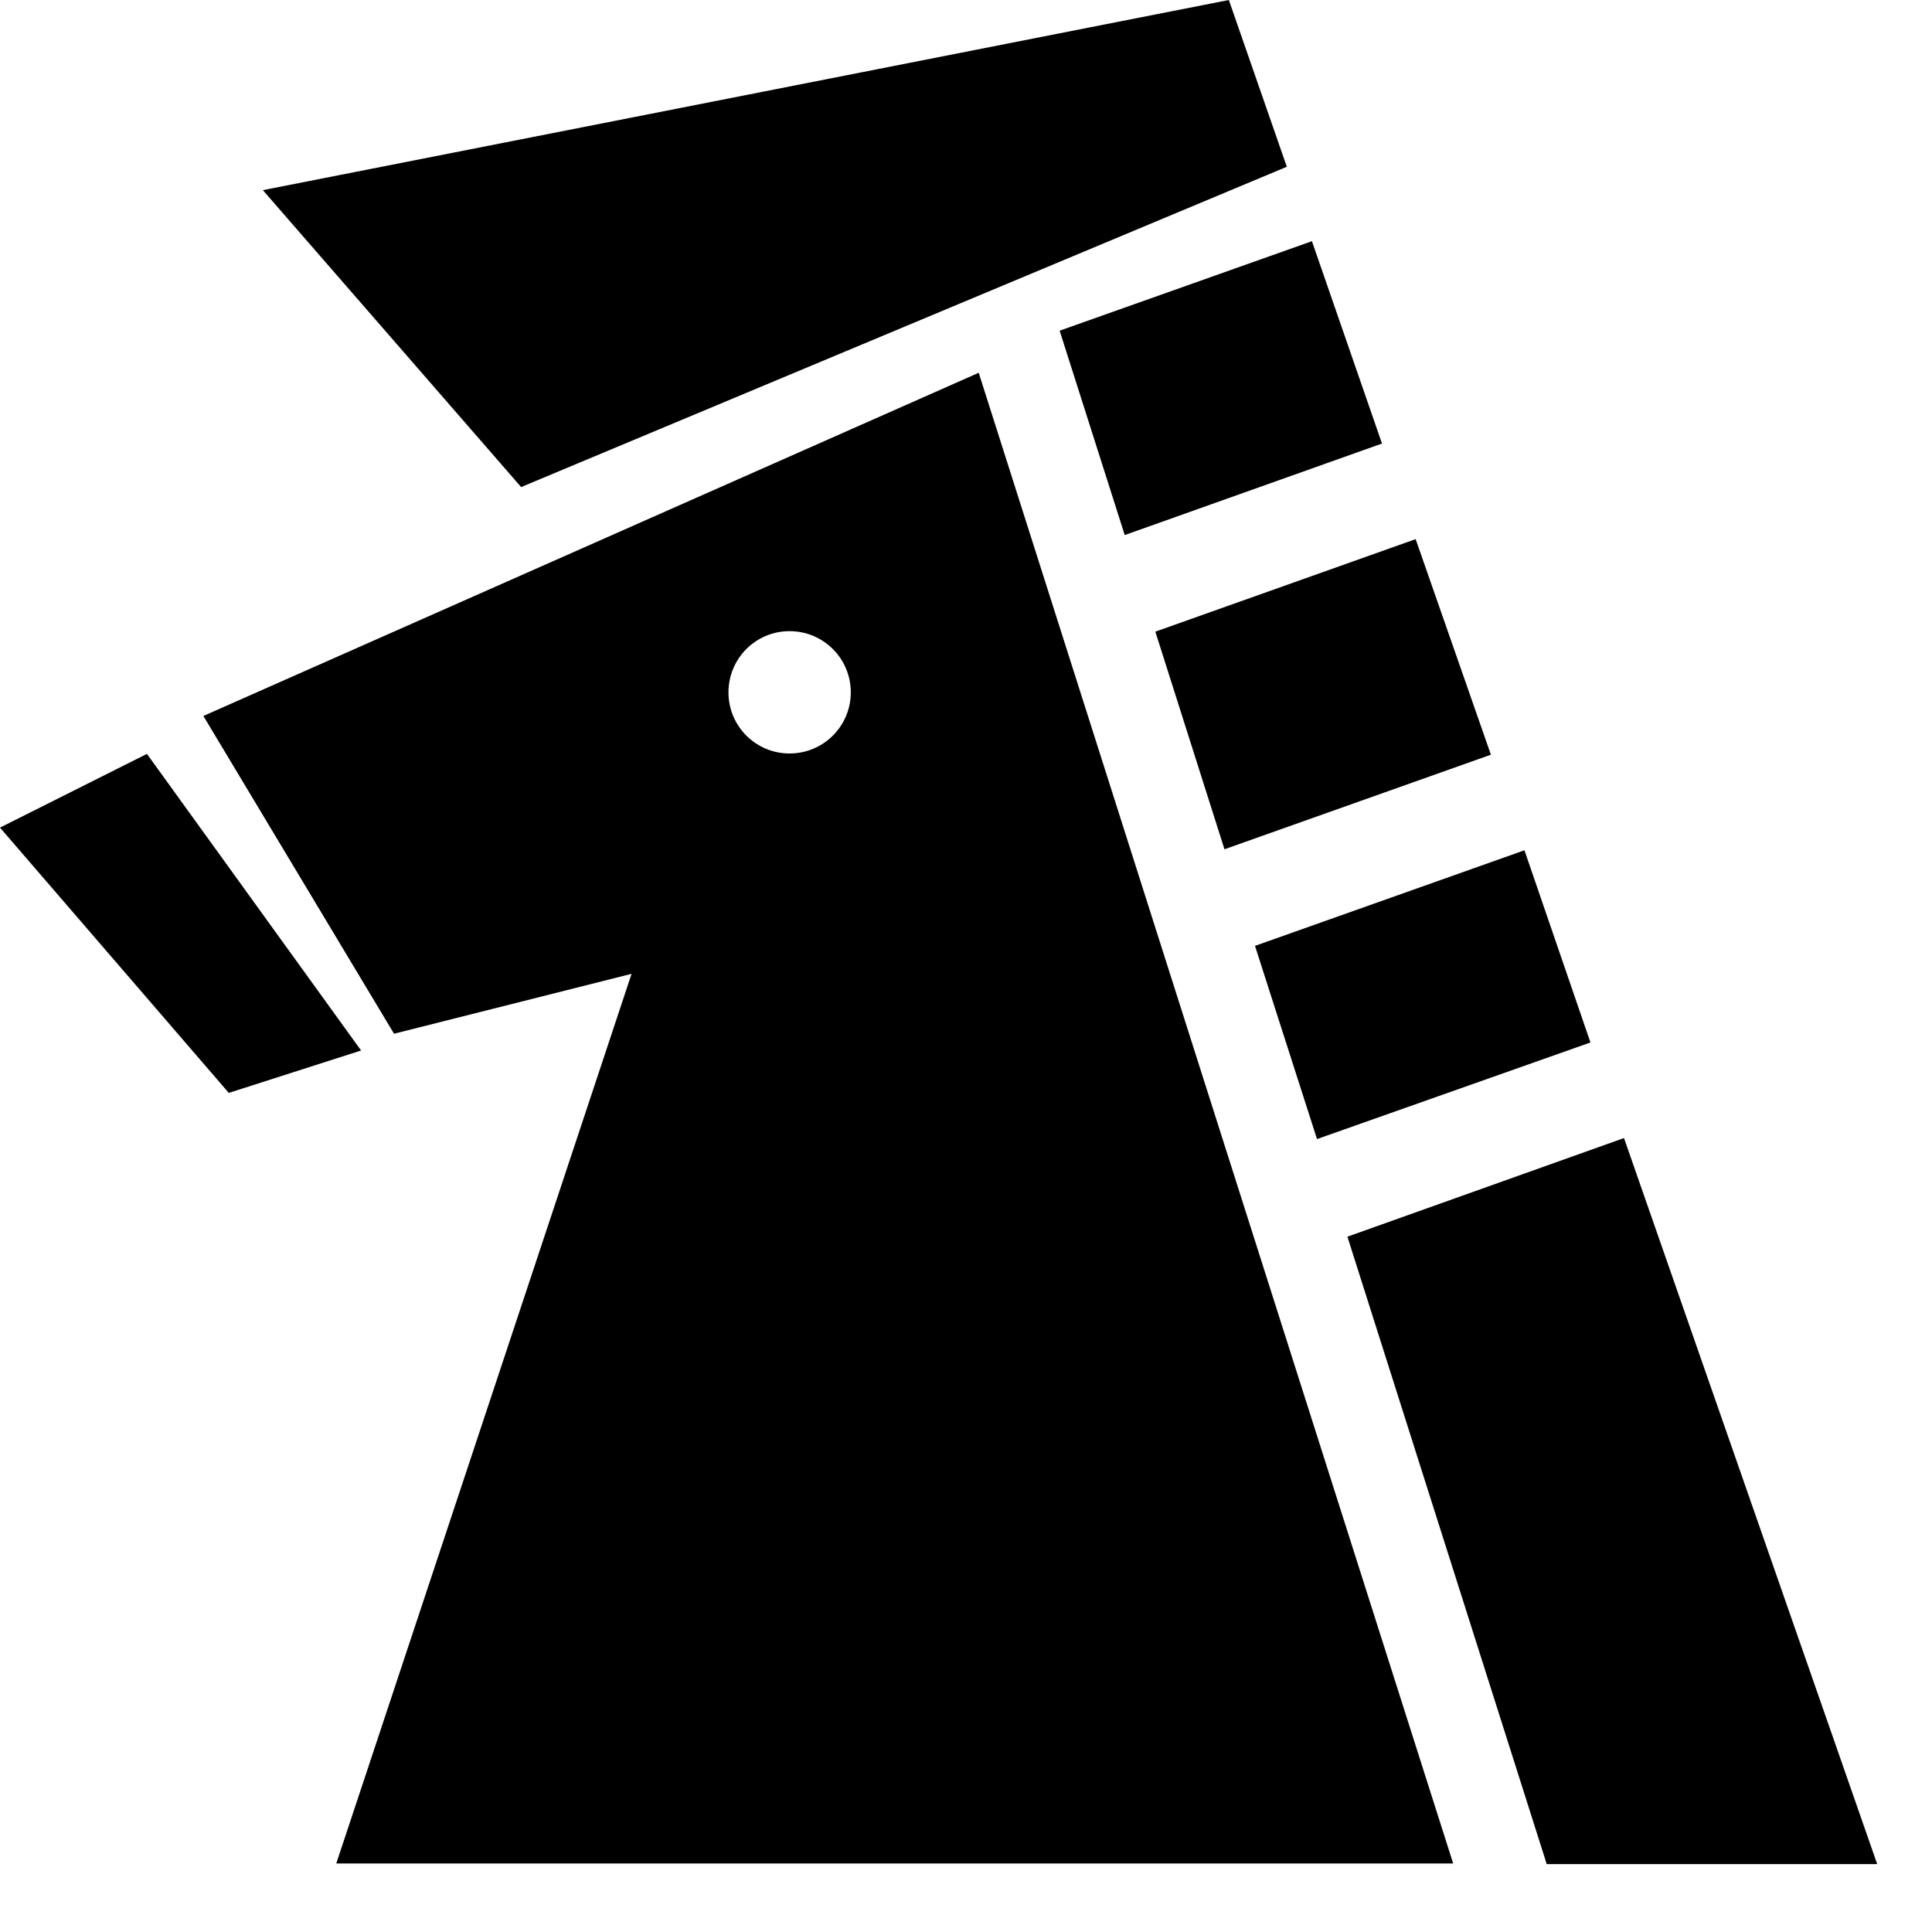 <?xml version="1.0" encoding="UTF-8" ?>
<svg width="19px" height="19px" viewBox="0 0 19 19" version="1.1" xmlns="http://www.w3.org/2000/svg" xmlns:xlink="http://www.w3.org/1999/xlink">
    <!-- Generator: Sketch 57 (83077) - https://sketch.com -->
    <title>编组</title>
    <desc>Created with Sketch.</desc>
    <defs>
        <polygon id="path-1" points="0.251 0.86 5.461 0.86 5.461 8 0.251 8"></polygon>
    </defs>
    <g id="Page-1" stroke="none" stroke-width="1" fill-rule="evenodd">
        <g id="DB默认态备份" transform="translate(-1139, -379)">
            <g id="Group-Copy-4" transform="translate(0, -1)">
                <g id="Group-38">
                    <g id="Group-29" transform="translate(0, 0.992)">
                        <g id="编组-3" transform="translate(845, 169)">
                            <g id="编组-4">
                                <g id="编组" transform="translate(294, 209.008)">
                                    <polygon id="Fill-1" points="0 9.139 2.25 11.748 3.551 11.331 1.445 8.414"></polygon>
                                    <g transform="translate(2, 0.332)">
                                        <path d="M5.765,8.078 C5.432,8.078 5.164,7.809 5.164,7.477 C5.164,7.144 5.432,6.875 5.765,6.875 C6.098,6.875 6.367,7.144 6.367,7.477 C6.367,7.809 6.098,8.078 5.765,8.078 L5.765,8.078 Z M0,7.709 L1.875,10.834 L4.211,10.245 L1.307,18.994 L12.291,18.994 L7.625,4.334 L0,7.709 Z" id="Fill-2" ></path>
                                        <polygon id="Fill-4" points="10.655 2.308 10.085 0.668 0.585 2.538 3.125 5.458"></polygon>
                                        <polygon id="Fill-6" points="9.061 5.93 11.591 5.03 10.902 3.04 8.421 3.92"></polygon>
                                        <polygon id="Fill-8" points="10.042 9.02 12.662 8.09 11.922 5.97 9.362 6.88"></polygon>
                                        <polygon id="Fill-10" points="10.952 11.87 13.641 10.92 12.992 9.03 10.342 9.97"></polygon>
                                        <g transform="translate(11, 11)">
                                            <mask id="mask-2" >
                                                <use xlink:href="#path-1"></use>
                                            </mask>
                                            <g id="Clip-13"></g>
                                            <polygon id="Fill-12" points="2.971 0.86 0.251 1.83 2.211 8 5.461 8"></polygon>
                                        </g>
                                    </g>
                                </g>
                            </g>
                        </g>
                    </g>
                </g>
            </g>
        </g>
    </g>
</svg>